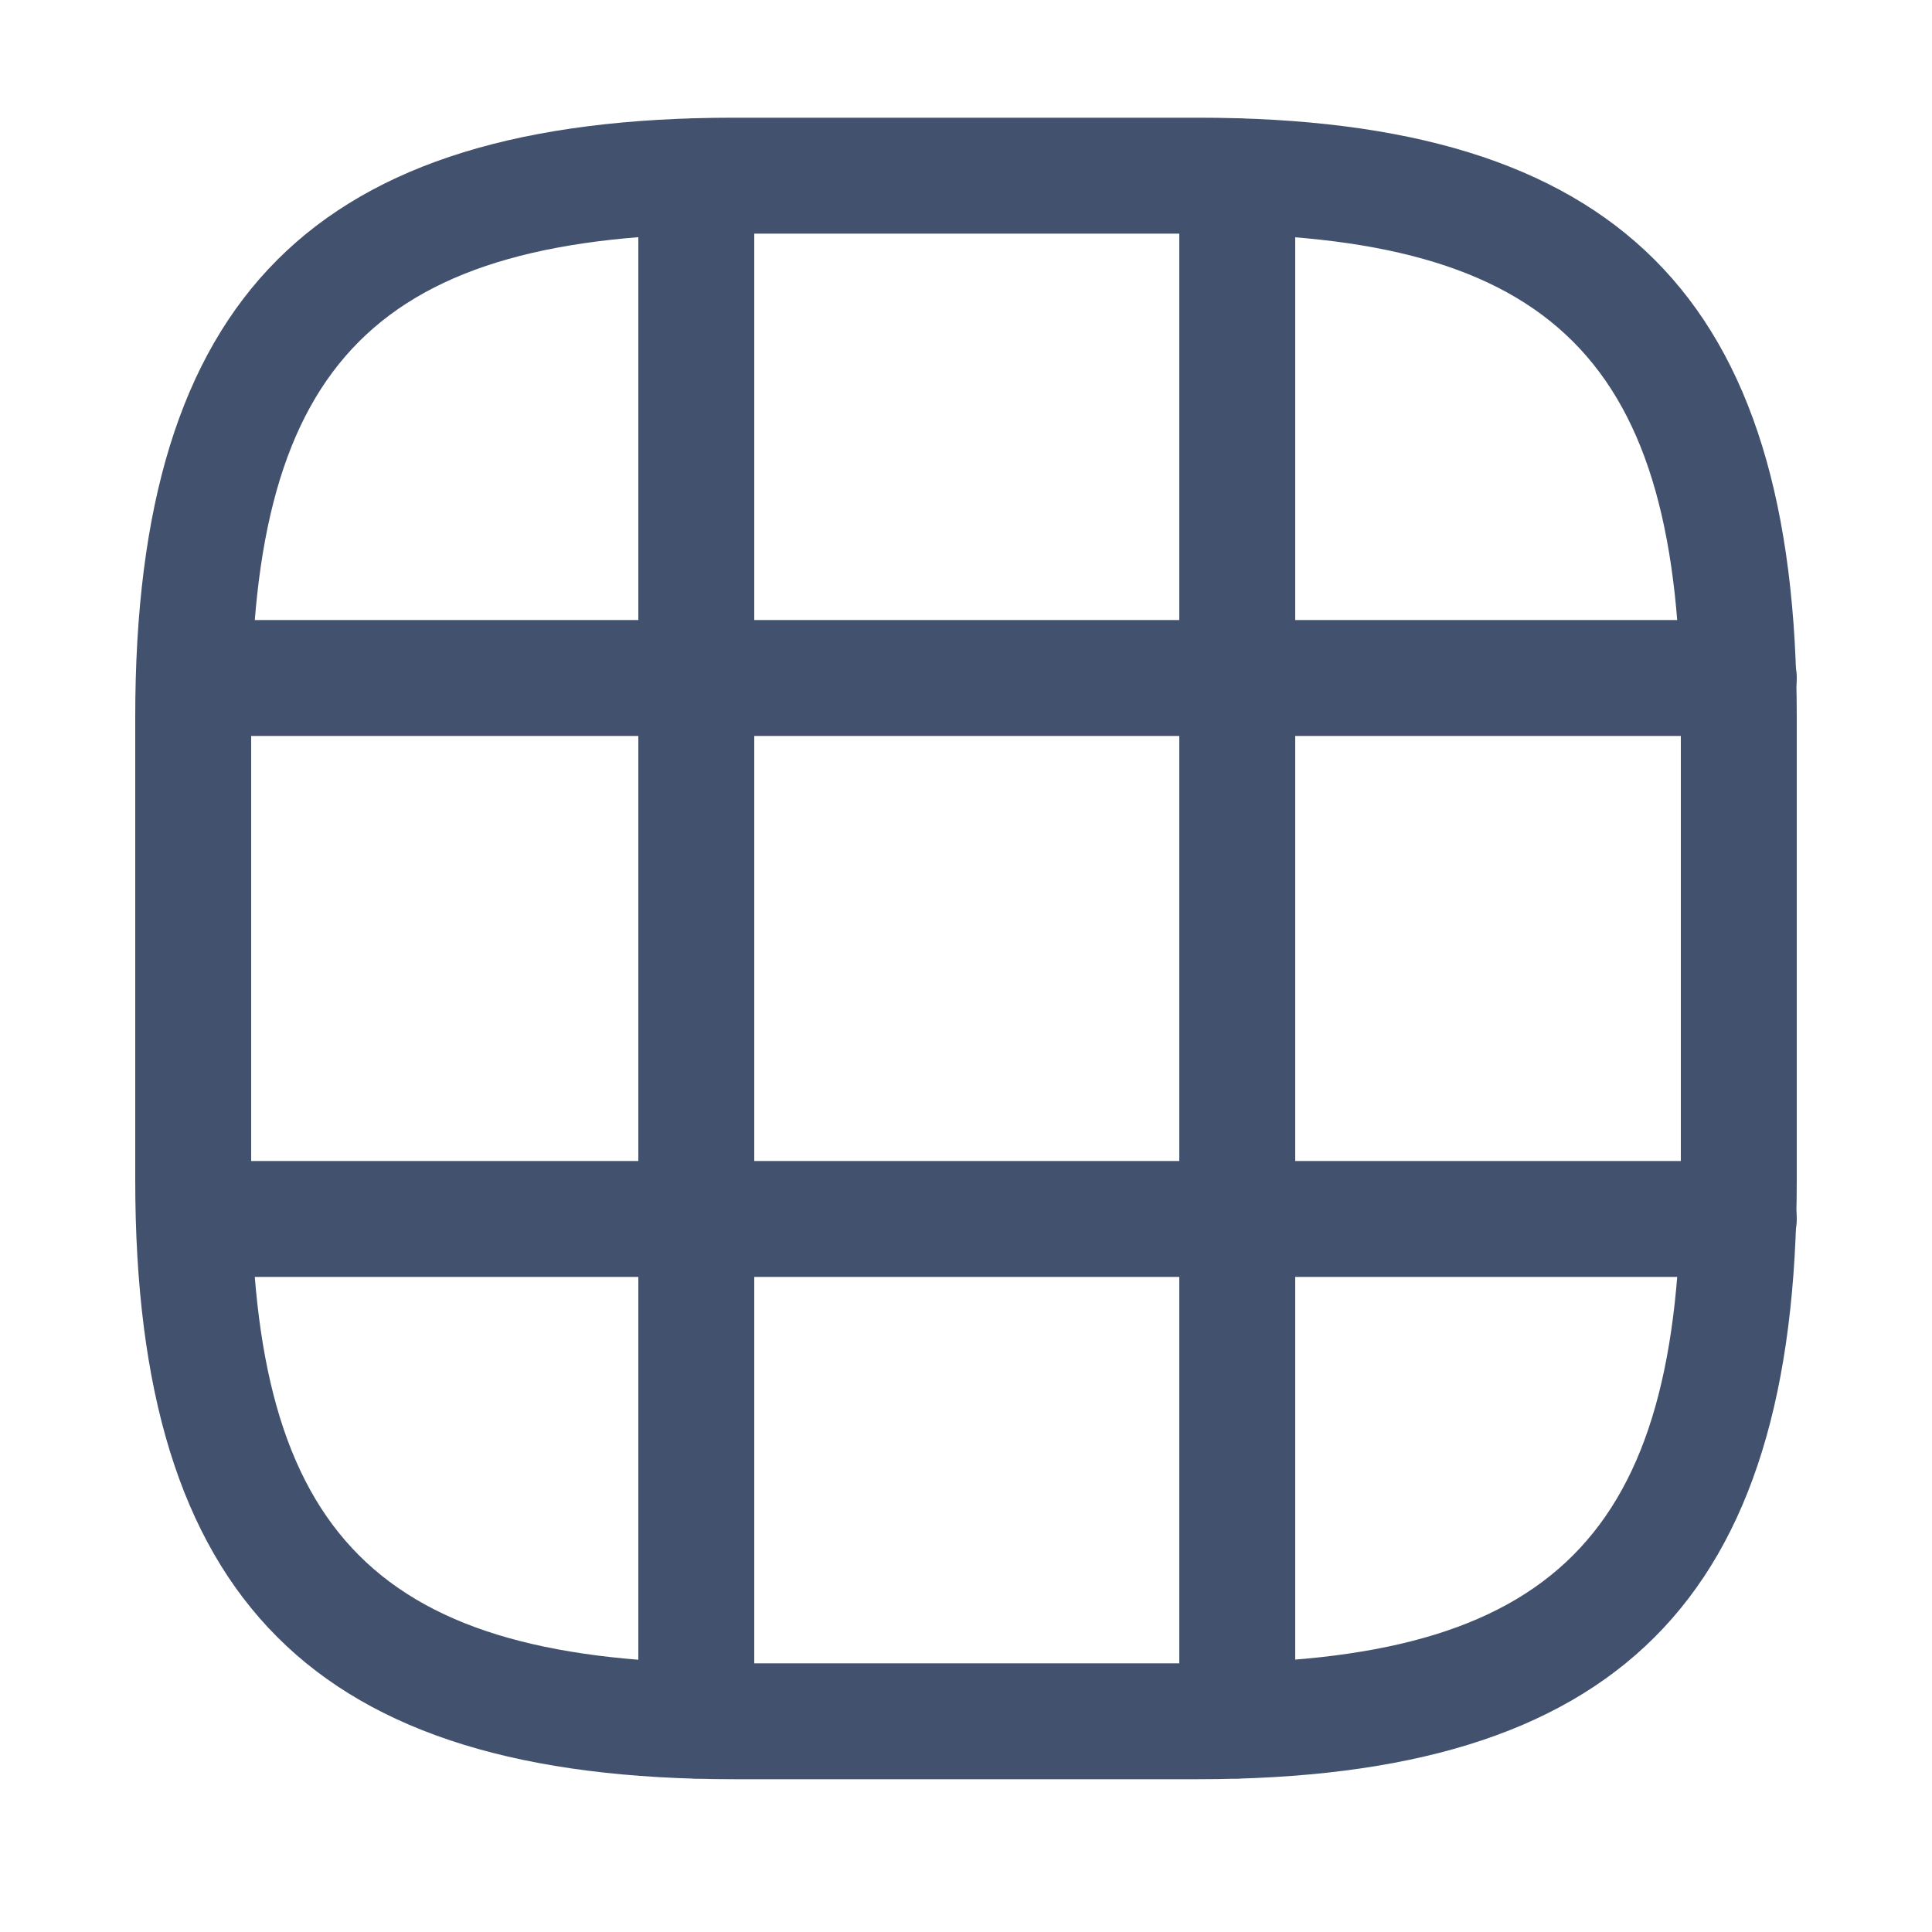 <svg width="25" height="25" viewBox="0 0 25 25" fill="none" xmlns="http://www.w3.org/2000/svg">
<path d="M15.5 23.023H9.5C4.07 23.023 1.75 20.703 1.75 15.273V9.273C1.75 3.843 4.07 1.523 9.5 1.523H15.5C20.93 1.523 23.25 3.843 23.25 9.273V15.273C23.25 20.703 20.93 23.023 15.5 23.023ZM9.5 3.023C4.89 3.023 3.25 4.663 3.25 9.273V15.273C3.25 19.883 4.89 21.523 9.5 21.523H15.5C20.11 21.523 21.75 19.883 21.75 15.273V9.273C21.75 4.663 20.11 3.023 15.5 3.023H9.5Z" fill="#42526E"/>
<path d="M22.5 9.523H2.53C2.12 9.523 1.78 9.183 1.78 8.773C1.78 8.363 2.12 8.023 2.53 8.023H22.5C22.91 8.023 23.25 8.363 23.25 8.773C23.25 9.183 22.91 9.523 22.5 9.523Z" fill="#42526E"/>
<path d="M22.5 16.523H2.53C2.12 16.523 1.78 16.183 1.78 15.773C1.78 15.363 2.12 15.023 2.53 15.023H22.5C22.91 15.023 23.25 15.363 23.25 15.773C23.25 16.183 22.91 16.523 22.5 16.523Z" fill="#42526E"/>
<path d="M9.01 23.013C8.6 23.013 8.26 22.673 8.26 22.263V2.283C8.26 1.873 8.6 1.533 9.01 1.533C9.42 1.533 9.76 1.873 9.76 2.283V22.253C9.76 22.673 9.43 23.013 9.01 23.013Z" fill="#42526E"/>
<path d="M16.01 23.013C15.6 23.013 15.26 22.673 15.26 22.263V2.283C15.26 1.873 15.6 1.533 16.01 1.533C16.42 1.533 16.76 1.873 16.76 2.283V22.253C16.76 22.673 16.43 23.013 16.01 23.013Z" fill="#42526E"/>
</svg>
